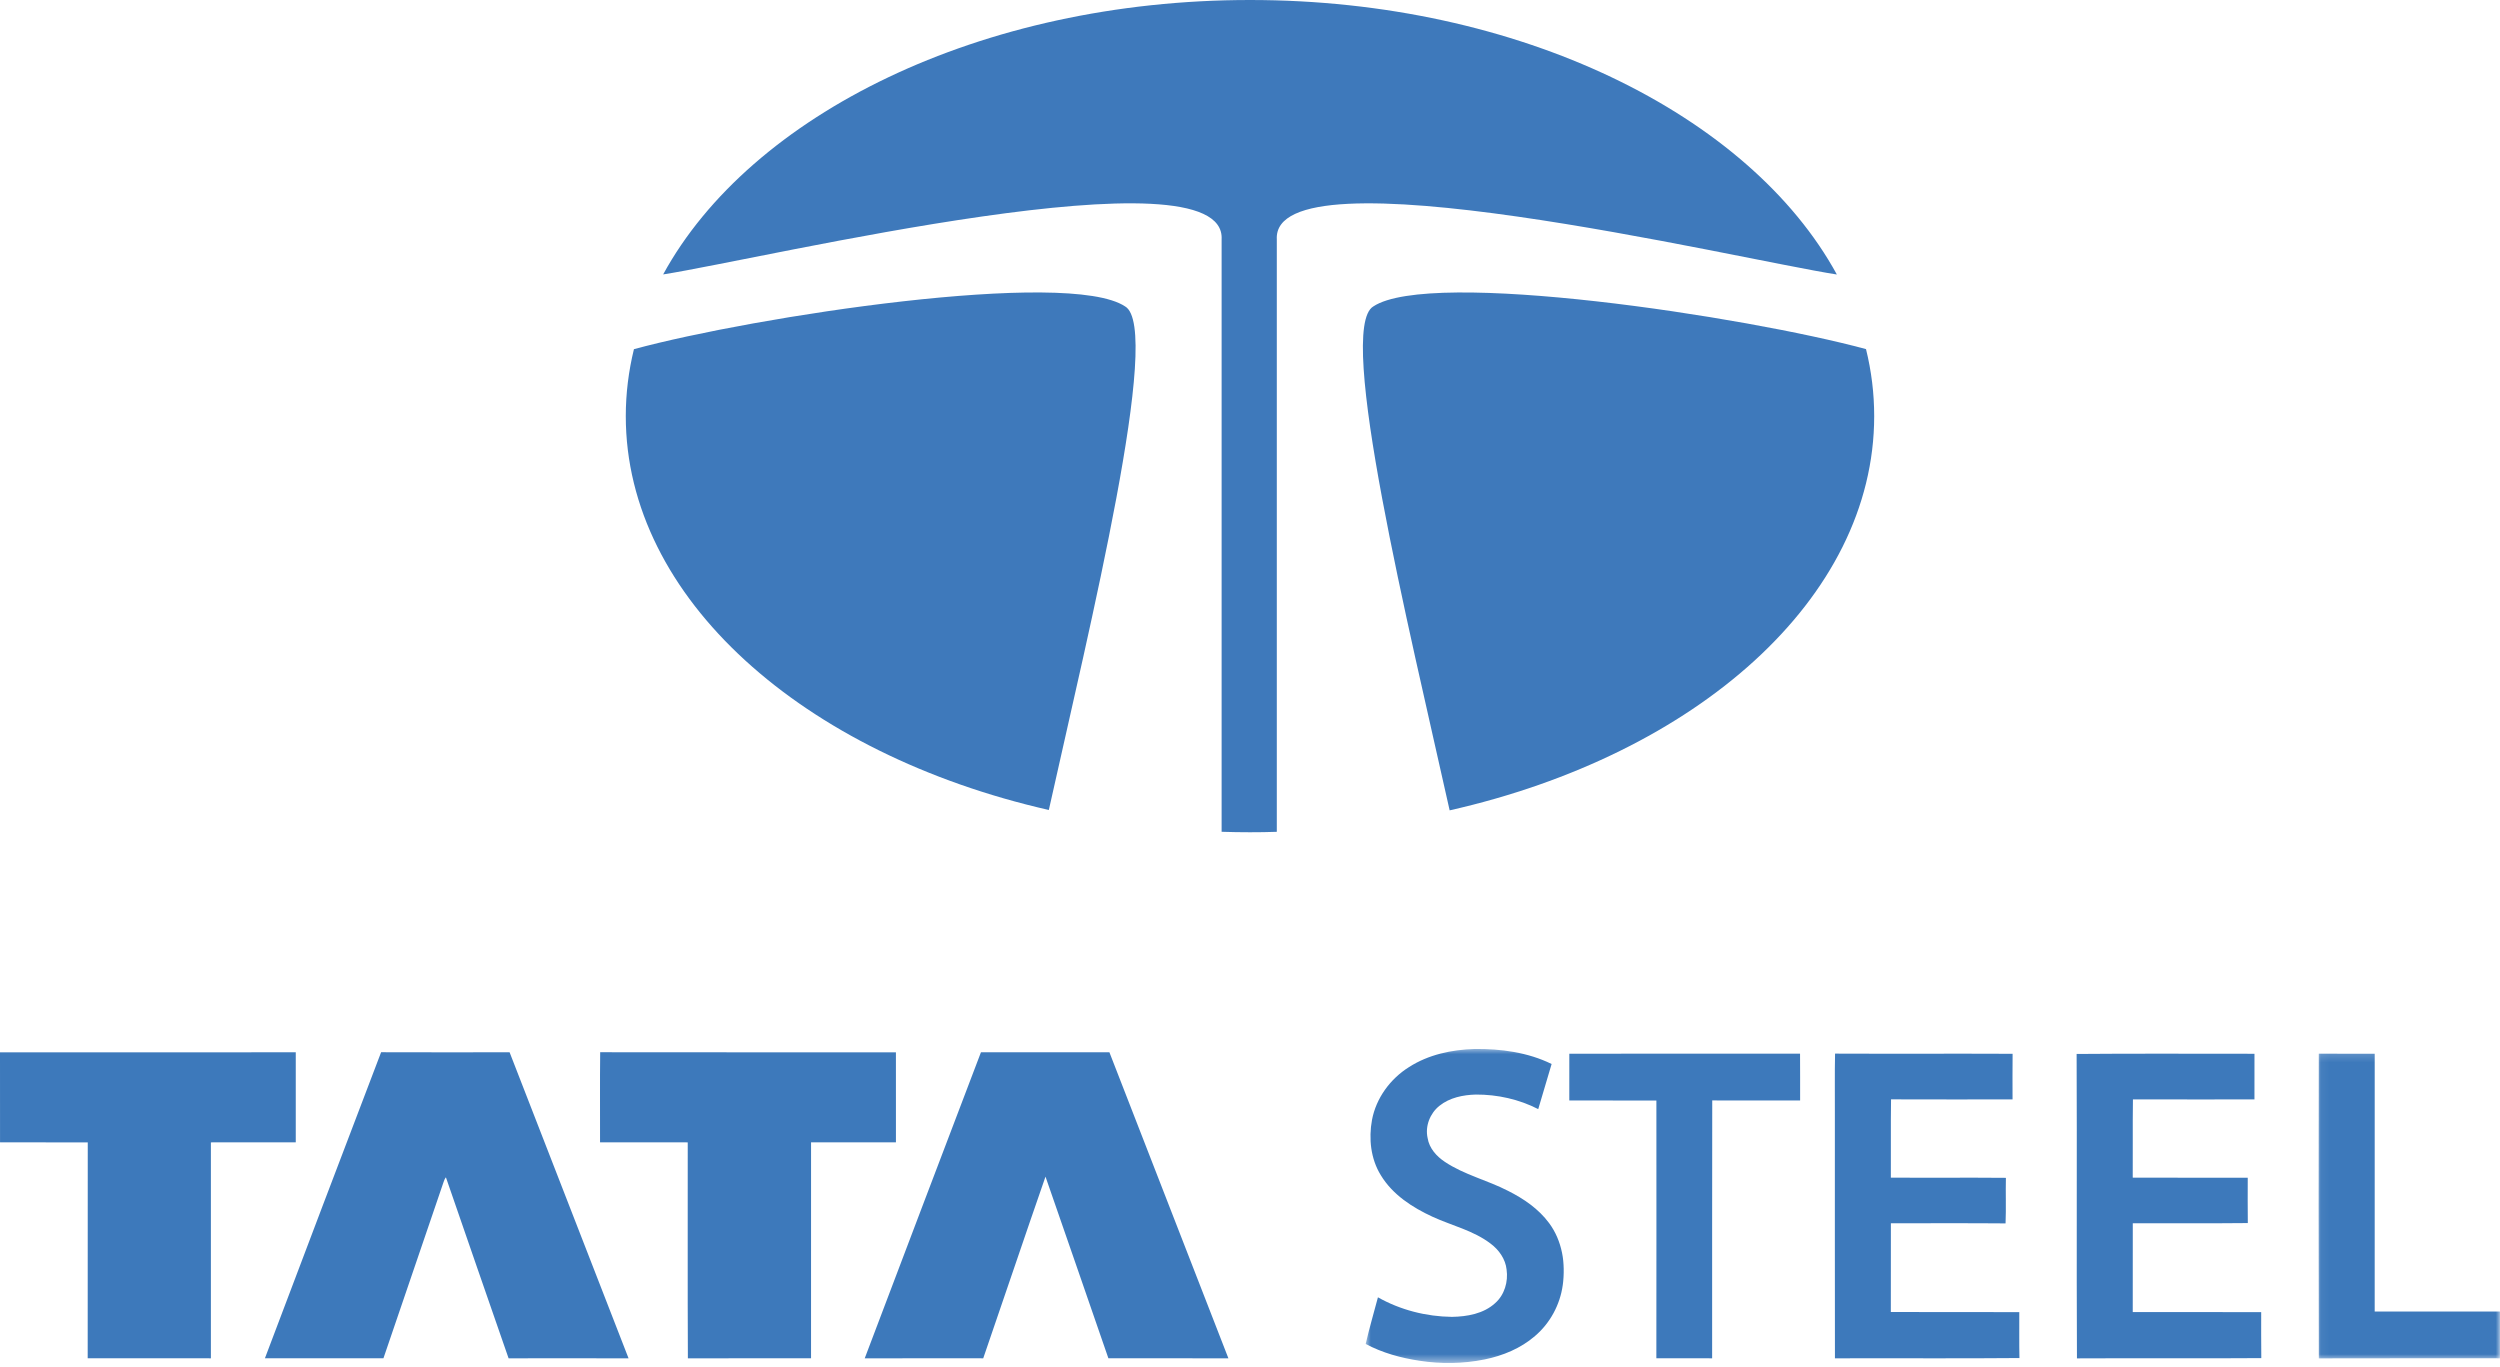 <svg width="300" height="164" viewBox="0 0 300 164" fill="none" xmlns="http://www.w3.org/2000/svg">
<path fill-rule="evenodd" clip-rule="evenodd" d="M125.859 97.199C96.385 90.478 75.094 71.811 75.094 49.936C75.094 47.198 75.434 44.515 76.072 41.901C90.433 38.001 128.122 32.203 135.017 36.772C139.545 39.437 130.725 75.315 125.859 97.199Z" fill="#3E79BB"/>
<path fill-rule="evenodd" clip-rule="evenodd" d="M223.921 41.893C224.568 44.513 224.903 47.197 224.903 49.936C224.903 71.855 203.523 90.555 173.958 97.243C169.086 75.351 160.278 39.436 164.8 36.771C171.689 32.209 209.537 37.993 223.921 41.893Z" fill="#3E79BB"/>
<path fill-rule="evenodd" clip-rule="evenodd" d="M149.998 0C182.314 0 209.952 13.762 220.423 32.941C208.381 31.07 152.595 17.672 153.217 28.728V99.818C152.154 99.855 151.078 99.87 149.998 99.87C148.857 99.87 147.727 99.851 146.594 99.814V28.728C147.215 17.683 91.701 31.034 79.578 32.931C90.045 13.758 117.689 0 149.998 0Z" fill="#3E79BB"/>
<mask id="mask0_824_276" style="mask-type:luminance" maskUnits="userSpaceOnUse" x="163" y="125" width="25" height="39">
<path d="M163.758 125.663H188V163.561H163.758V125.663Z" fill="white"/>
</mask>
<g mask="url(#mask0_824_276)">
<path d="M169.087 128.046C171.414 126.554 174.201 125.959 176.935 125.879C180.093 125.841 183.332 126.274 186.194 127.68C185.663 129.487 185.126 131.289 184.588 133.094C182.285 131.913 179.689 131.335 177.105 131.347C175.569 131.387 173.953 131.714 172.73 132.699C171.6 133.6 170.995 135.142 171.314 136.566C171.505 137.788 172.388 138.764 173.387 139.425C175.716 140.98 178.489 141.624 180.959 142.899C182.839 143.839 184.637 145.068 185.897 146.778C187.46 148.885 187.91 151.658 187.53 154.215C187.207 156.561 186.013 158.779 184.206 160.316C182.499 161.798 180.344 162.689 178.143 163.135C175.581 163.653 172.927 163.688 170.345 163.29C168.107 162.956 165.889 162.347 163.883 161.276C164.308 159.396 164.866 157.544 165.352 155.678C168.046 157.197 171.138 157.987 174.226 158.024C176.054 157.993 178.031 157.653 179.425 156.371C180.544 155.38 181 153.799 180.791 152.344C180.656 151.08 179.869 149.98 178.874 149.236C176.812 147.657 174.23 147.08 171.909 146.013C169.481 144.896 167.104 143.357 165.696 141.023C164.482 139.059 164.227 136.63 164.64 134.39C165.133 131.766 166.838 129.451 169.087 128.046Z" fill="#3D79BB"/>
</g>
<path d="M0 126.281C11.831 126.272 23.66 126.281 35.492 126.275C35.488 129.878 35.49 133.478 35.492 137.08C32.096 137.088 28.701 137.08 25.307 137.084C25.307 145.721 25.305 154.358 25.307 162.996C20.381 162.99 15.451 162.998 10.523 162.99C10.534 154.356 10.523 145.723 10.531 137.088C7.023 137.077 3.513 137.088 0.004 137.08C0.002 133.482 0.01 129.88 0 126.281Z" fill="#3D79BB"/>
<path d="M45.733 126.267C50.871 126.29 56.012 126.273 61.151 126.273C65.905 138.518 70.667 150.76 75.428 163.001C70.63 162.986 65.829 162.994 61.031 162.998C58.509 155.764 56.014 148.519 53.509 141.277C53.374 141.446 53.293 141.645 53.227 141.849C50.829 148.897 48.409 155.938 46.015 162.988C41.272 163.001 36.532 162.99 31.789 162.994C36.414 150.743 41.065 138.498 45.733 126.267Z" fill="#3D79BB"/>
<path d="M72.022 126.267C83.851 126.29 95.68 126.269 107.51 126.277C107.512 129.879 107.512 133.481 107.512 137.082C104.116 137.084 100.721 137.08 97.327 137.082C97.325 145.72 97.329 154.357 97.325 162.994C92.397 162.999 87.473 162.982 82.545 163.003C82.504 154.365 82.539 145.722 82.528 137.084C79.02 137.08 75.512 137.084 72.005 137.08C72.016 133.478 71.978 129.871 72.022 126.267Z" fill="#3D79BB"/>
<path d="M117.715 126.271C122.852 126.283 127.99 126.277 133.129 126.275C137.899 138.514 142.655 150.757 147.409 163.001C142.608 162.984 137.808 163 133.007 162.994C130.491 155.727 127.988 148.459 125.459 141.196C122.935 148.451 120.492 155.733 117.987 162.996C113.247 162.998 108.506 162.986 103.766 163.001C108.408 150.755 113.046 138.508 117.715 126.271Z" fill="#3D79BB"/>
<path d="M188.318 126.445C197.546 126.447 206.776 126.453 216.006 126.441C216.025 128.314 216.008 130.186 216.014 132.059C212.498 132.055 208.985 132.069 205.469 132.051C205.439 142.365 205.469 152.681 205.456 162.996C203.224 162.988 200.994 163.005 198.763 162.988C198.777 152.678 198.769 142.369 198.767 132.061C195.283 132.055 191.798 132.059 188.316 132.059C188.314 130.186 188.308 128.316 188.318 126.445Z" fill="#3D79BB"/>
<path d="M220.207 126.435C227.308 126.468 234.41 126.423 241.512 126.456C241.493 128.281 241.502 130.105 241.506 131.929C236.646 131.929 231.783 131.943 226.925 131.922C226.879 135.054 226.923 138.185 226.902 141.318C231.503 141.347 236.105 141.3 240.708 141.341C240.664 143.161 240.743 144.986 240.667 146.808C236.081 146.766 231.492 146.8 226.906 146.791C226.9 150.341 226.913 153.891 226.9 157.439C232.037 157.464 237.177 157.441 242.314 157.453C242.328 159.289 242.291 161.127 242.333 162.965C234.955 163.036 227.572 162.968 220.192 162.999C220.173 153.284 220.19 143.571 220.184 133.856C220.198 131.382 220.153 128.907 220.207 126.435Z" fill="#3D79BB"/>
<path d="M249.195 126.476C256.305 126.412 263.423 126.459 270.537 126.453C270.525 128.277 270.529 130.103 270.535 131.93C265.674 131.93 260.812 131.941 255.952 131.924C255.907 135.055 255.952 138.185 255.928 141.316C260.528 141.343 265.127 141.312 269.729 141.33C269.729 143.144 269.711 144.955 269.737 146.768C265.137 146.82 260.536 146.774 255.934 146.791C255.93 150.343 255.938 153.893 255.93 157.444C261.067 157.461 266.204 157.444 271.343 157.453C271.352 159.293 271.325 161.133 271.356 162.973C263.983 163.029 256.607 162.965 249.234 163.005C249.174 150.828 249.249 138.651 249.195 126.476Z" fill="#3D79BB"/>
<mask id="mask1_824_276" style="mask-type:luminance" maskUnits="userSpaceOnUse" x="278" y="126" width="22" height="38">
<path d="M278.047 126.157H299.999V163.263H278.047V126.157Z" fill="white"/>
</mask>
<g mask="url(#mask1_824_276)">
<path d="M278.253 126.438C280.491 126.461 282.727 126.436 284.965 126.451C284.953 136.759 284.961 147.07 284.963 157.38C289.974 157.384 294.983 157.38 299.996 157.38C299.996 159.253 299.998 161.123 299.994 162.996C292.747 163 285.504 162.982 278.257 163.006C278.224 150.817 278.232 138.628 278.253 126.438Z" fill="#3D79BB"/>
</g>
</svg>
